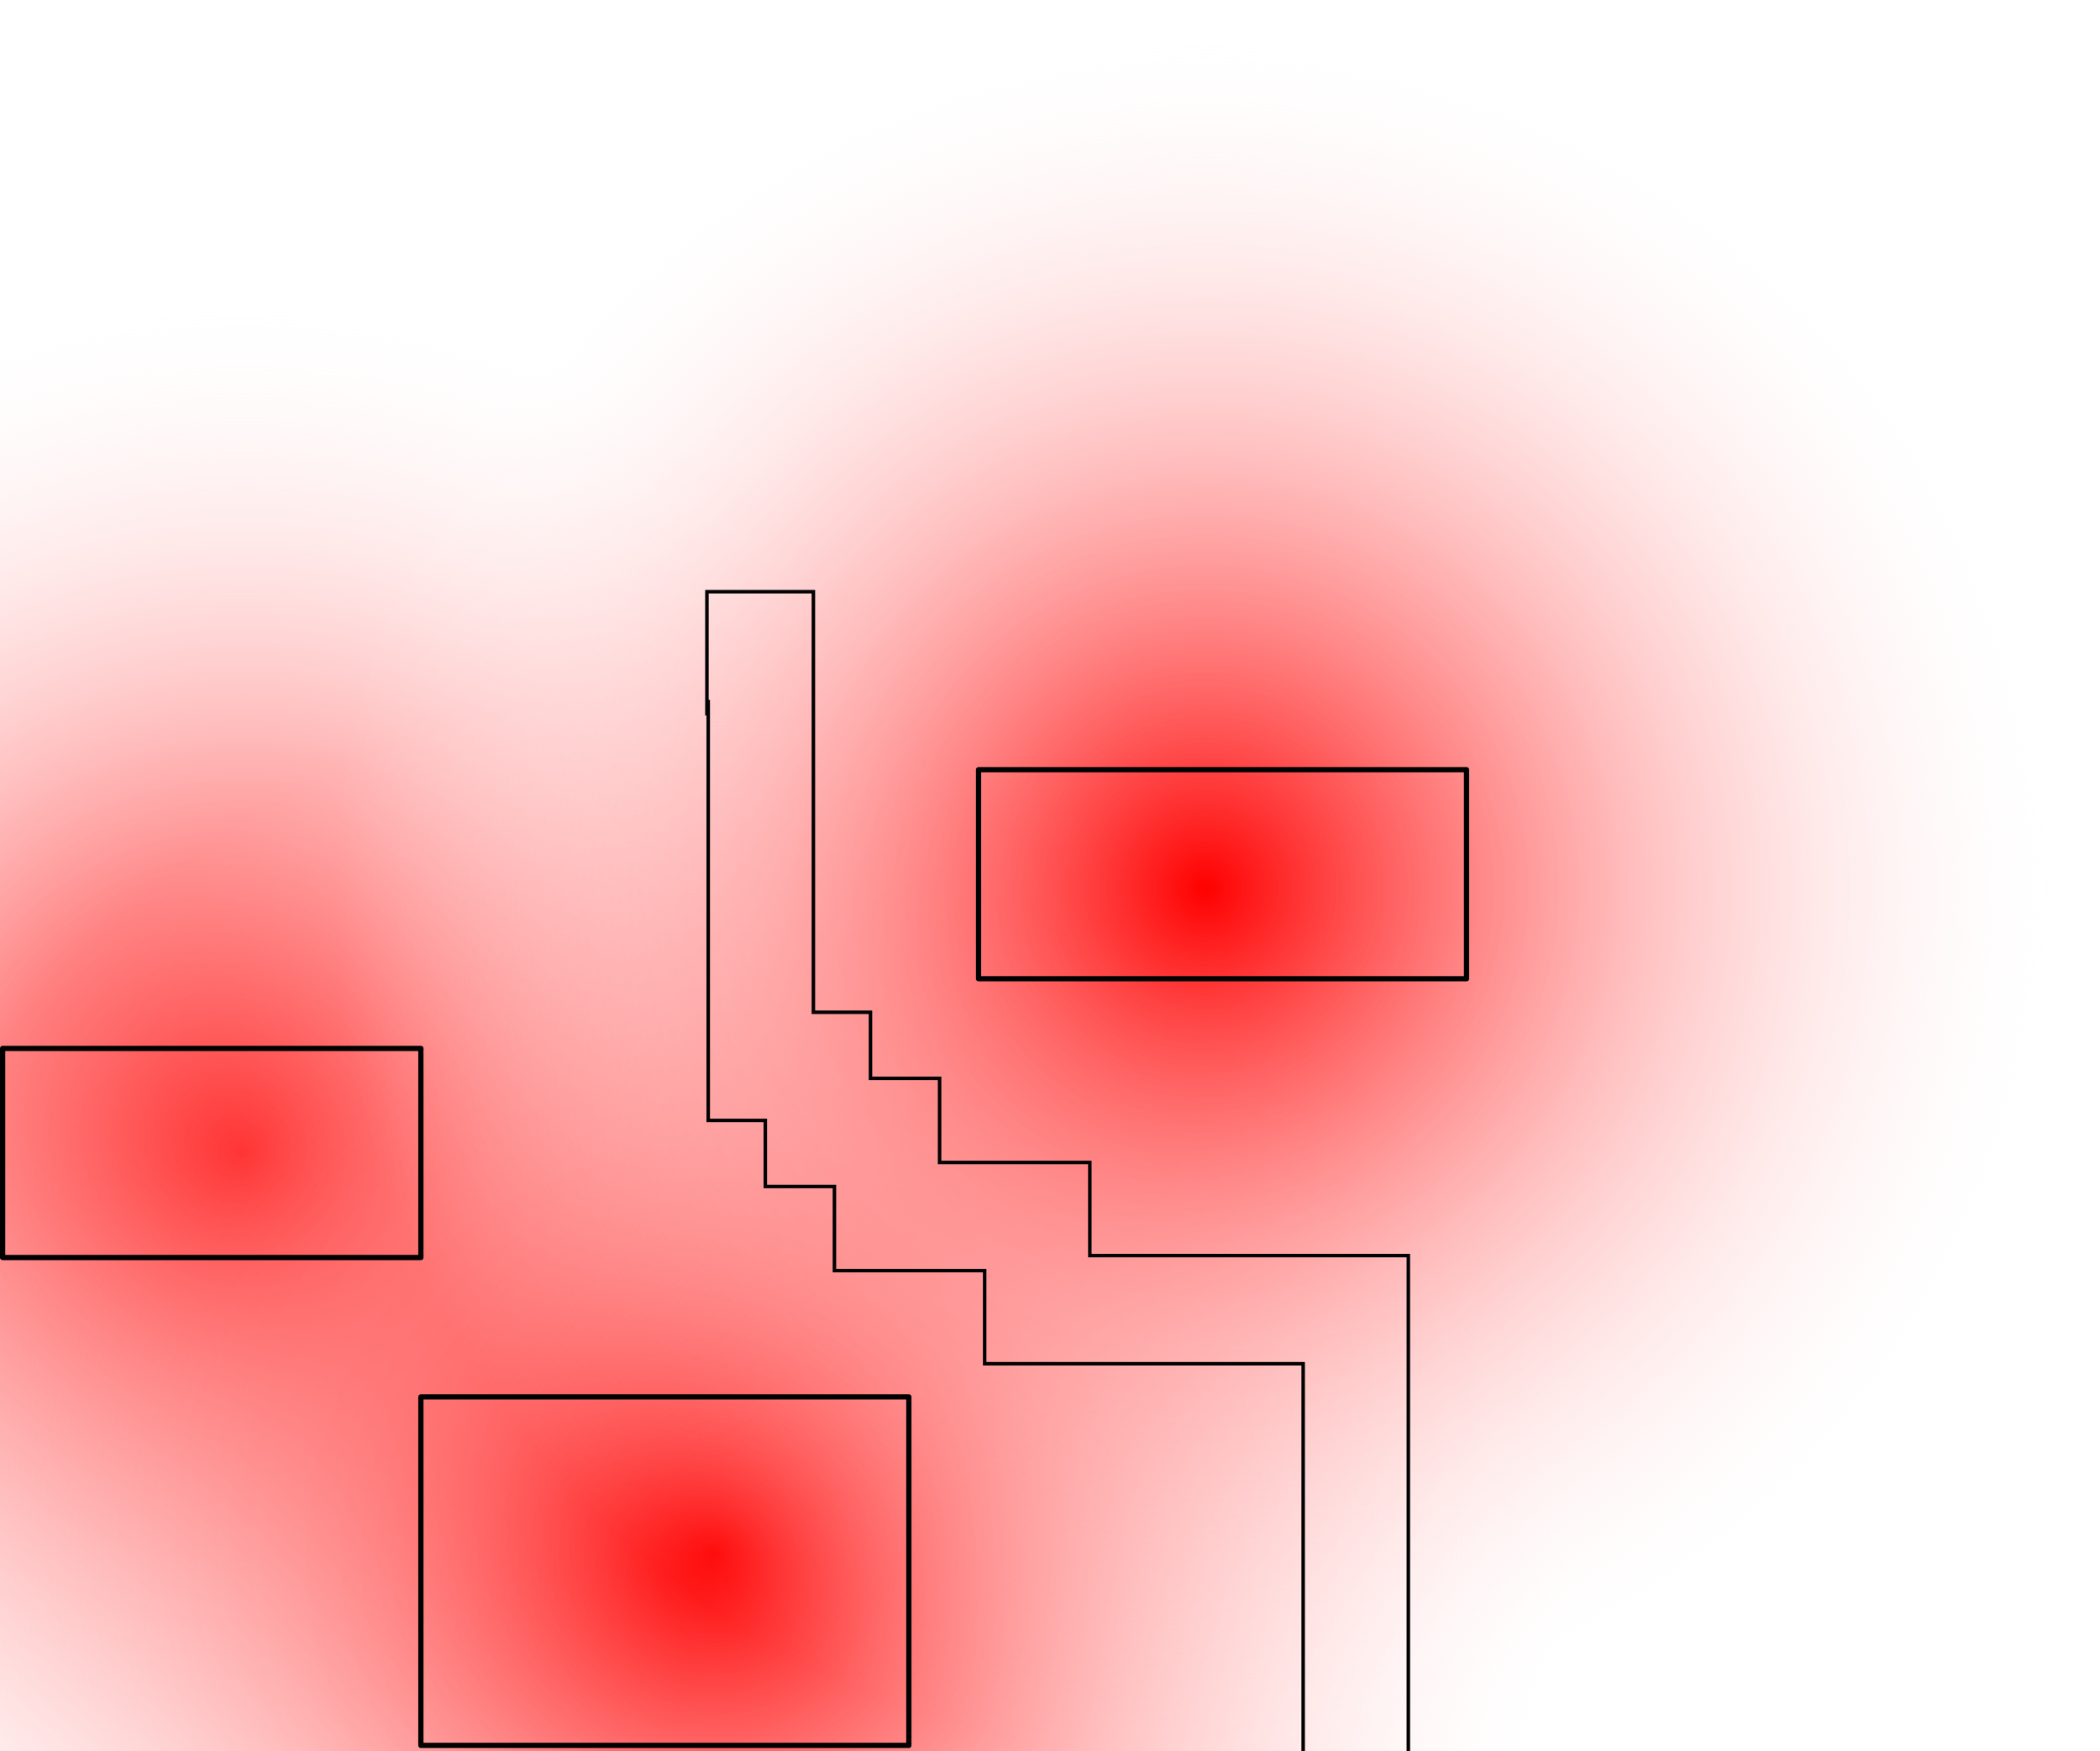 <?xml version="1.0" encoding="UTF-8" standalone="no"?>
<svg
   xmlns:dc="http://purl.org/dc/elements/1.1/"
   xmlns:cc="http://creativecommons.org/ns#"
   xmlns:rdf="http://www.w3.org/1999/02/22-rdf-syntax-ns#"
   xmlns:svg="http://www.w3.org/2000/svg"
   xmlns="http://www.w3.org/2000/svg"
   xmlns:xlink="http://www.w3.org/1999/xlink"
   xmlns:sodipodi="http://sodipodi.sourceforge.net/DTD/sodipodi-0.dtd"
   xmlns:inkscape="http://www.inkscape.org/namespaces/inkscape"
   width="482pt"
   height="402pt"
   viewBox="0 0 482 402"
   version="1.1"
   id="svg2"
   inkscape:version="0.48.5 r10040"
   sodipodi:docname="seamcarving.svg"
   inkscape:export-filename="/mnt/data/home/tinloaf/src/debvis/software/ausarbeitung/figures/seamcarving.png"
   inkscape:export-xdpi="382.72299"
   inkscape:export-ydpi="382.72299">
  <sodipodi:namedview
     pagecolor="#ffffff"
     bordercolor="#666666"
     borderopacity="1"
     objecttolerance="10"
     gridtolerance="10"
     guidetolerance="10"
     inkscape:pageopacity="0"
     inkscape:pageshadow="2"
     inkscape:window-width="1340"
     inkscape:window-height="1177"
     id="namedview22"
     showgrid="false"
     inkscape:zoom="1.42"
     inkscape:cx="22.819935"
     inkscape:cy="235.04603"
     inkscape:window-x="0"
     inkscape:window-y="19"
     inkscape:window-maximized="0"
     inkscape:current-layer="surface1" />
  <defs
     id="defs4">
    <radialGradient
       id="radial0"
       gradientUnits="userSpaceOnUse"
       cx="0"
       cy="0"
       fx="0"
       fy="0"
       r="200"
       gradientTransform="matrix(1,0,0,-1,280.6,200.7)">
      <stop
         offset="0"
         style="stop-color:#ff0000;stop-opacity:1;"
         id="stop9" />
      <stop
         offset="1"
         style="stop-color:#ffffff;stop-opacity:0;"
         id="stop11" />
    </radialGradient>
    <radialGradient
       inkscape:collect="always"
       xlink:href="#radial0"
       id="radialGradient3759"
       gradientUnits="userSpaceOnUse"
       gradientTransform="matrix(1,0,0,-1,55.772,264.838)"
       cx="0"
       cy="0"
       fx="0"
       fy="0"
       r="200" />
    <radialGradient
       inkscape:collect="always"
       xlink:href="#radial0"
       id="radialGradient3763"
       gradientUnits="userSpaceOnUse"
       gradientTransform="matrix(1,0,0,-1,164.048,356.562)"
       cx="0"
       cy="0"
       fx="0"
       fy="0"
       r="200" />
    <radialGradient
       inkscape:collect="always"
       xlink:href="#radial0"
       id="radialGradient2996"
       gradientUnits="userSpaceOnUse"
       gradientTransform="matrix(1,0,0,-1,276.617,203.993)"
       cx="0"
       cy="0"
       fx="0"
       fy="0"
       r="200" />
  </defs>
  <g
     id="surface1"
     inkscape:transform-center-x="114.97881">
    <path
       inkscape:connector-curvature="0"
       id="path3757"
       d="m 255.774,264.837 c 0,-110.457 -89.543,-200 -200,-200 -110.457,0 -200,89.543 -200,200 0,110.457 89.543,200 200,200 110.457,0 200,-89.543 200,-200 z"
       style="fill:url(#radialGradient3759);fill-rule:evenodd;stroke:none" />
    <path
       style="fill:url(#radialGradient3763);fill-rule:evenodd;stroke:none"
       d="m 364.05,356.561 c 0,-110.457 -89.543,-200 -200,-200 -110.457,0 -200,89.543 -200,200 0,110.457 89.543,200 200,200 110.457,0 200,-89.543 200,-200 z"
       id="path3761"
       inkscape:connector-curvature="0" />
    <path
       style="fill:url(#radialGradient2996);fill-rule:evenodd;stroke:none"
       d="m 476.619,203.992 c 0,-110.457 -89.543,-200 -200,-200 -110.457,0 -200,89.543 -200,200 0,110.457 89.543,200 200,200 110.457,0 200,-89.543 200,-200 z"
       id="path2994"
       inkscape:connector-curvature="0" />
    <path
       style="fill:none;fill-rule:evenodd;stroke:none"
       d="m 479.222,204.837 c 0,-110.457 -89.543,-200 -200,-200 -110.457,0 -200,89.543 -200,200 0,110.457 89.543,200 200,200 110.457,0 200,-89.543 200,-200 z m -310.946,-95.251 0,63.448 15.862,0 0,48.966 11.034,0 0,17.241 9.655,0 0,9.655 13.103,0 0,12.414 33.793,0 0,15.862 33.793,0 0,21.379 39.31,0 0,100"
       id="path14"
       inkscape:connector-curvature="0" />
    <path
       style="fill:none;stroke:#000000;stroke-width:1.2;stroke-linecap:butt;stroke-linejoin:round;stroke-miterlimit:10;stroke-opacity:1"
       d="m 80.002,736.001 0,-48 96,0 0,48 z"
       transform="matrix(1,0,0,-1,-79.4,976.7)"
       id="path16"
       inkscape:connector-curvature="0" />
    <path
       style="fill:none;stroke:#000000;stroke-width:1.2;stroke-linecap:butt;stroke-linejoin:round;stroke-miterlimit:10;stroke-opacity:1"
       d="m 176.002,656.001 0,-80 112,0 0,80 z"
       transform="matrix(1,0,0,-1,-79.4,976.7)"
       id="path18"
       inkscape:connector-curvature="0" />
    <path
       style="fill:none;stroke:#000000;stroke-width:1.2;stroke-linecap:butt;stroke-linejoin:round;stroke-miterlimit:10;stroke-opacity:1"
       d="m 304.002,800.001 0,-48 112,0 0,48 z"
       transform="matrix(1,0,0,-1,-79.4,976.7)"
       id="path20"
       inkscape:connector-curvature="0" />
    <path
       id="path3771"
       style="fill:none;stroke:#000000;stroke-width:0.8px;stroke-linecap:butt;stroke-linejoin:miter;stroke-opacity:1"
       d="m 162.555,160.669 0,96.552 13.103,0 0,15.172 15.862,0 0,19.31 34.483,0 0,21.379 46.897,0 26.207,0 0,94.395 m -136.853,-243.225 0,-28.412 24.439,0 0,96.552 13.103,0 0,15.172 15.862,0 0,19.31 34.483,0 0,21.379 46.897,0 26.207,0 0,118.621 -24.653,0"
       inkscape:connector-curvature="0" />
  </g>
</svg>
